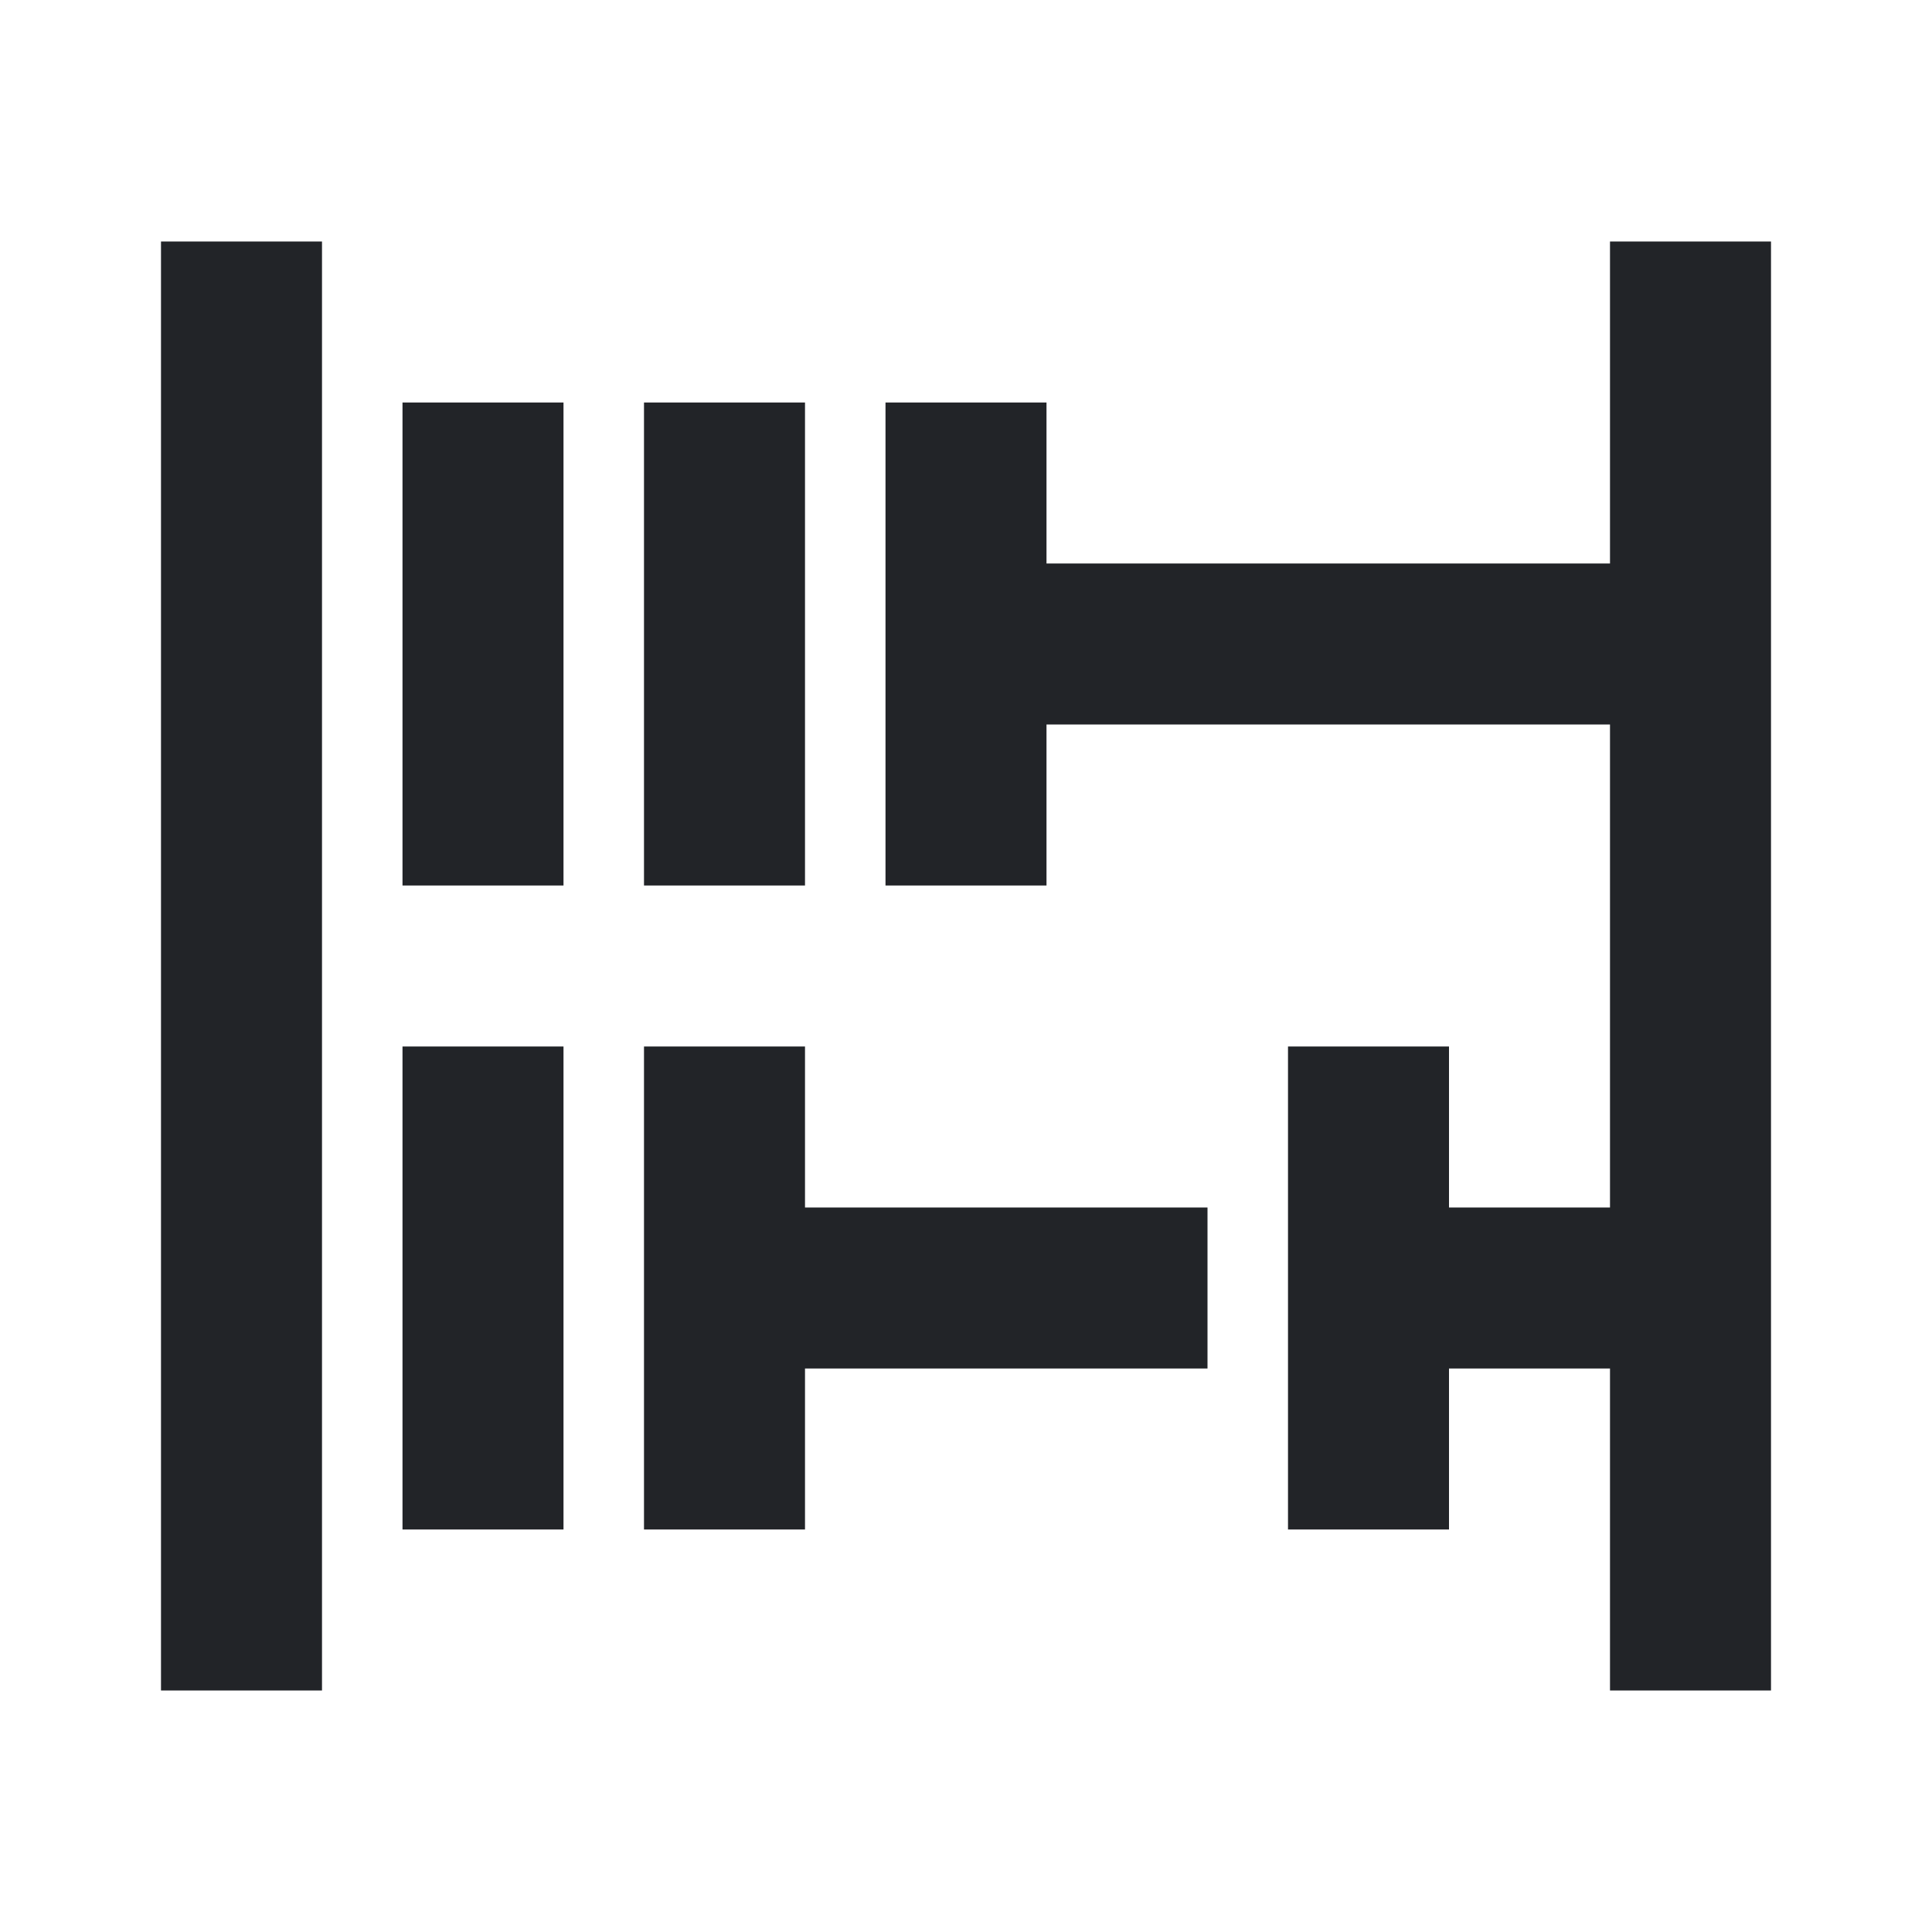 <?xml version="1.0" encoding="UTF-8"?><!DOCTYPE svg PUBLIC "-//W3C//DTD SVG 1.1//EN" "http://www.w3.org/Graphics/SVG/1.1/DTD/svg11.dtd"><svg fill="#222428" xmlns="http://www.w3.org/2000/svg" xmlns:xlink="http://www.w3.org/1999/xlink" version="1.1" id="mdi-abacus" width="24" height="24" viewBox="0 0 24 24"><path d="M5 5H7V11H5V5M10 5H8V11H10V5M5 19H7V13H5V19M10 13H8V19H10V17H15V15H10V13M2 21H4V3H2V21M20 3V7H13V5H11V11H13V9H20V15H18V13H16V19H18V17H20V21H22V3H20Z" /></svg>